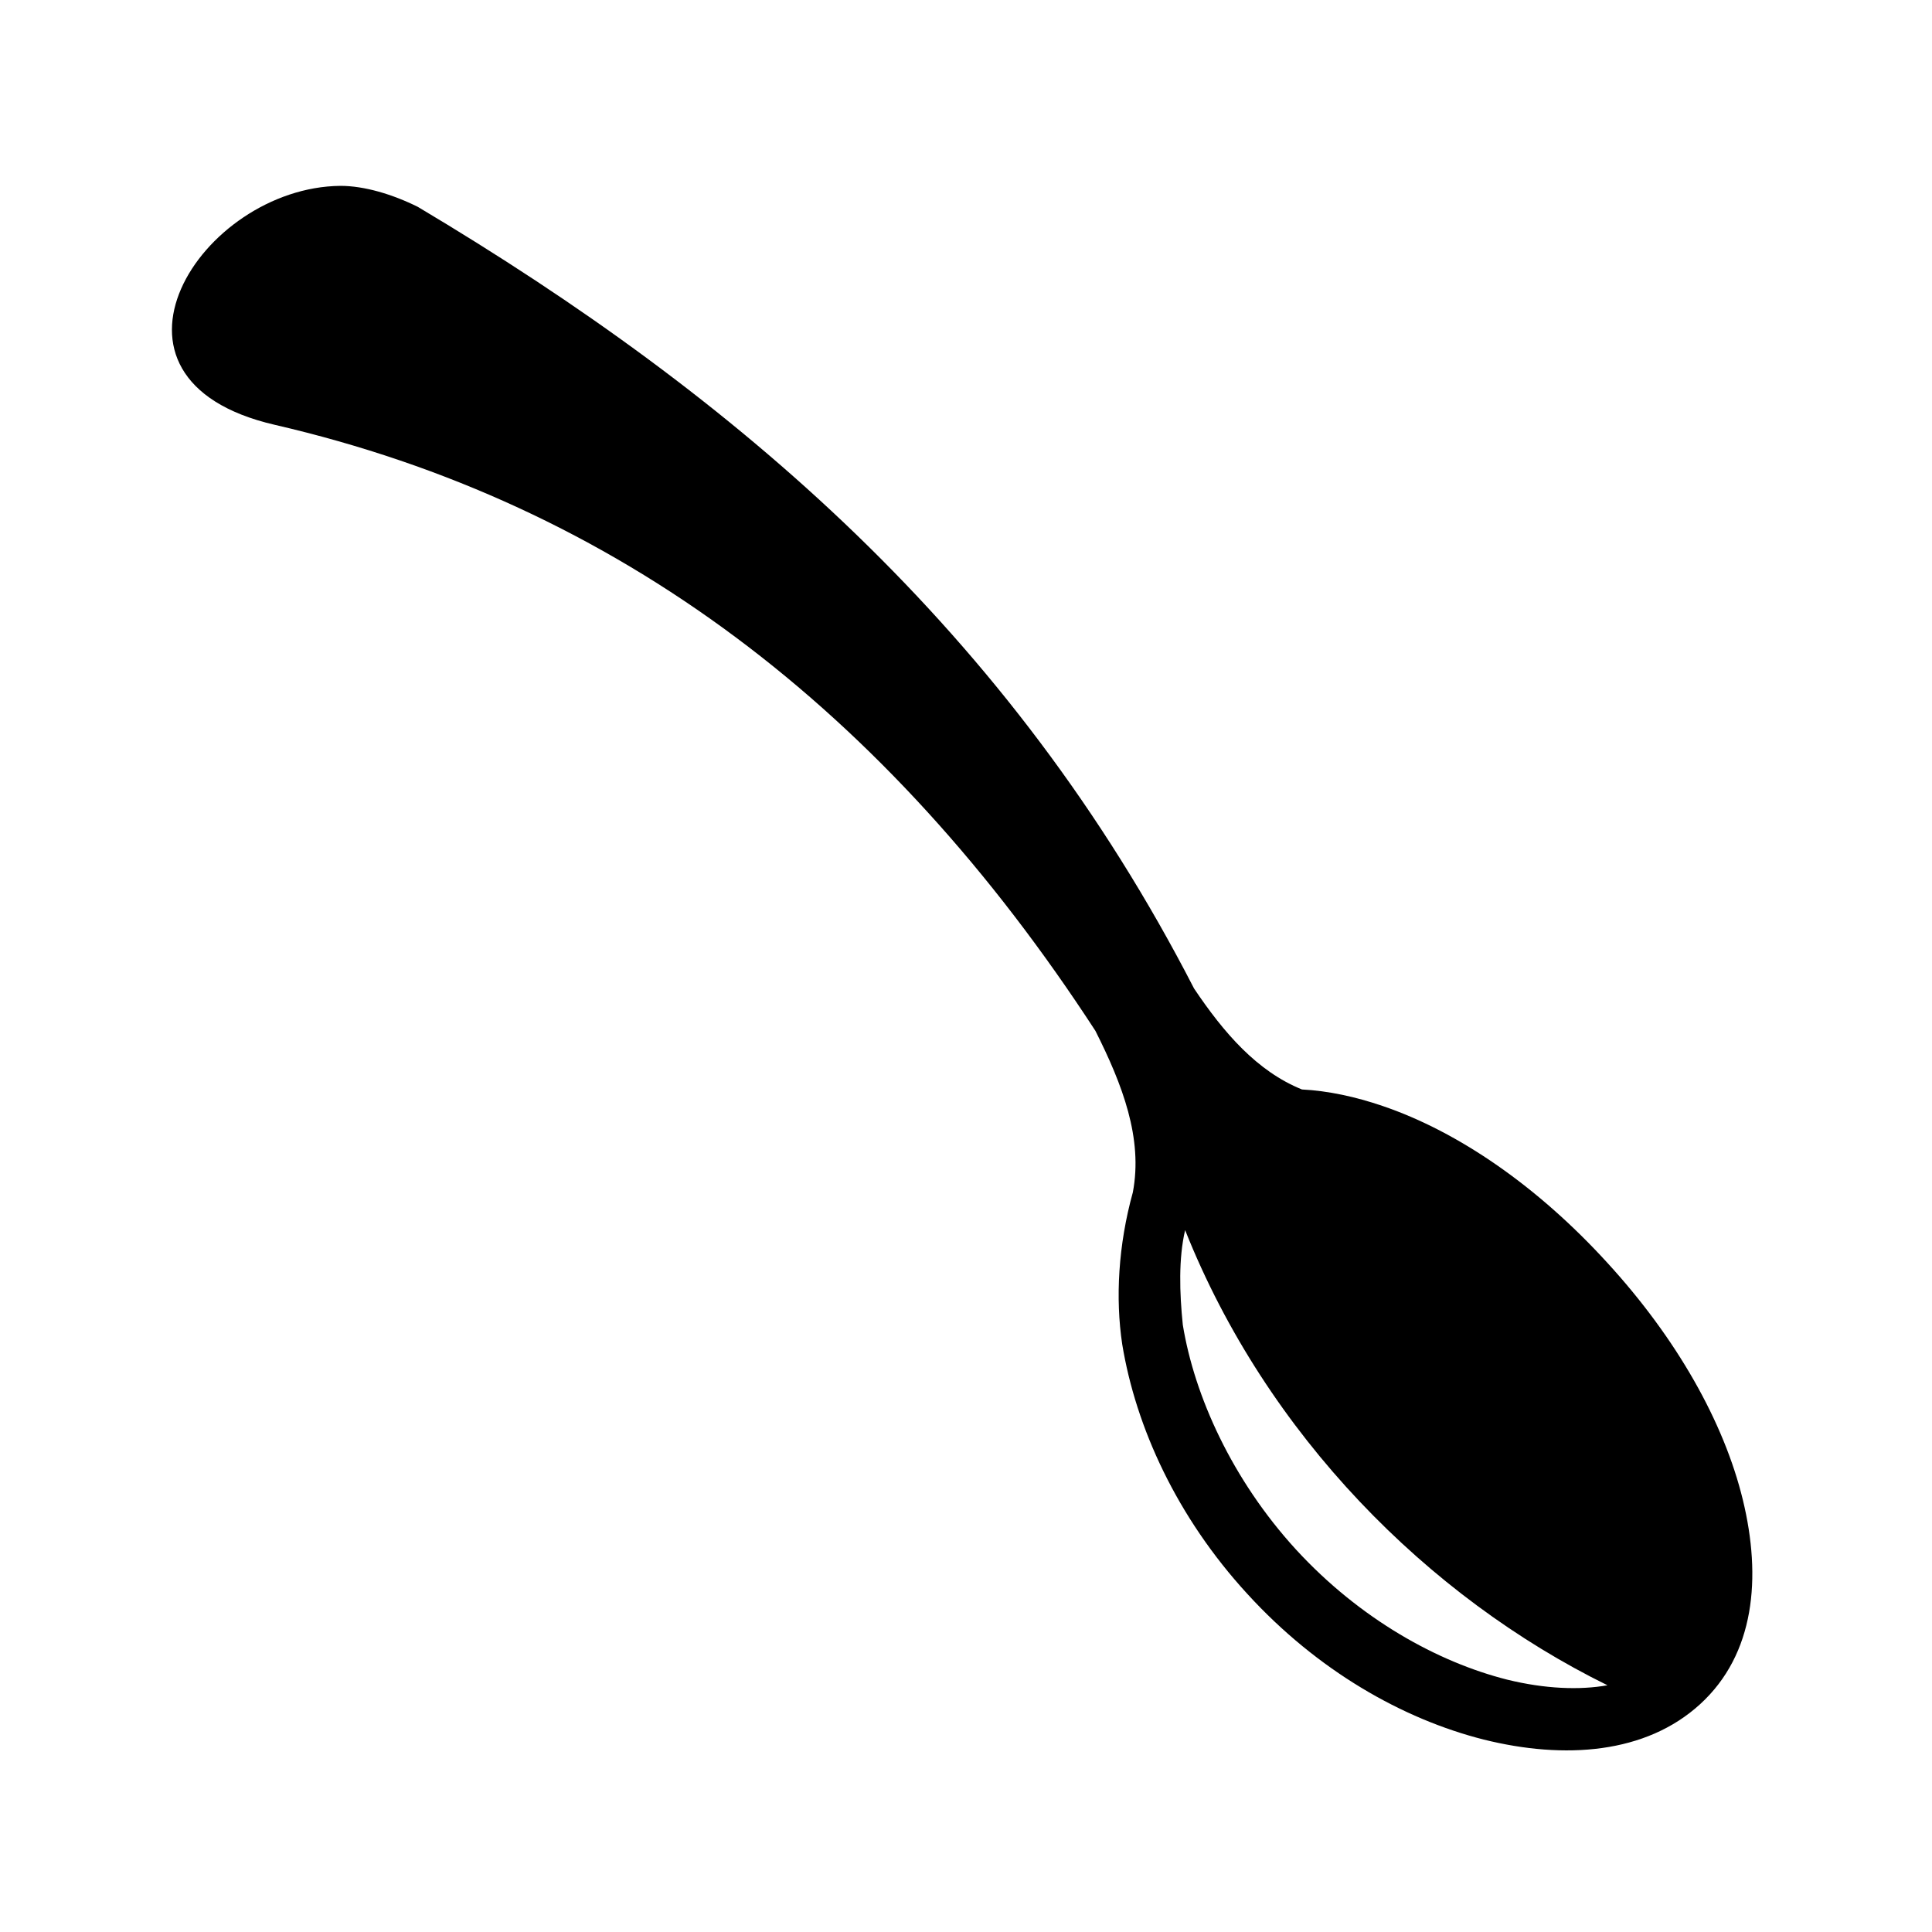 <svg xmlns="http://www.w3.org/2000/svg" width="100%" height="100%" viewBox="0 0 583.68 583.68"><path d="M102.84 56.15c-42.25 0.41-79.45 58.42-19.84 72.19C186.84 152.34 267.84 214.44 330.94 311.44c8.2 16.3 14.4 32.5 11.3 48.8-4.4 15.9-5.3 32-3.2 45.9 4.1 25 16.5 52.2 37.8 75.4 21.2 23.2 46.9 37.8 71.4 44 24.5 6.1 49 4.3 65.4-10.7 16.5-15.1 18.6-38.2 12.9-61.7-5.7-23.5-20-48.8-41-71.7-21-23-44.9-39.5-67.8-47.3-8.2-2.8-16.5-4.6-24.4-5-13.6-5.5-23.6-17.1-32.6-30.5C305.14 190.54 222.54 119.88 126.24 62.5c-7.62-3.79-16.14-6.35-23.4-6.35zM358.04 371.64c24.6 61.8 73.3 110.8 127.6 137.5-8.4 1.5-18.9 1.1-30.3-1.7-21-5.3-44.5-18.3-63.8-39.3-19.3-21.1-30.7-46.4-34.2-67.9-1-9.7-1.3-20.1 0.7-28.6z" /></svg>